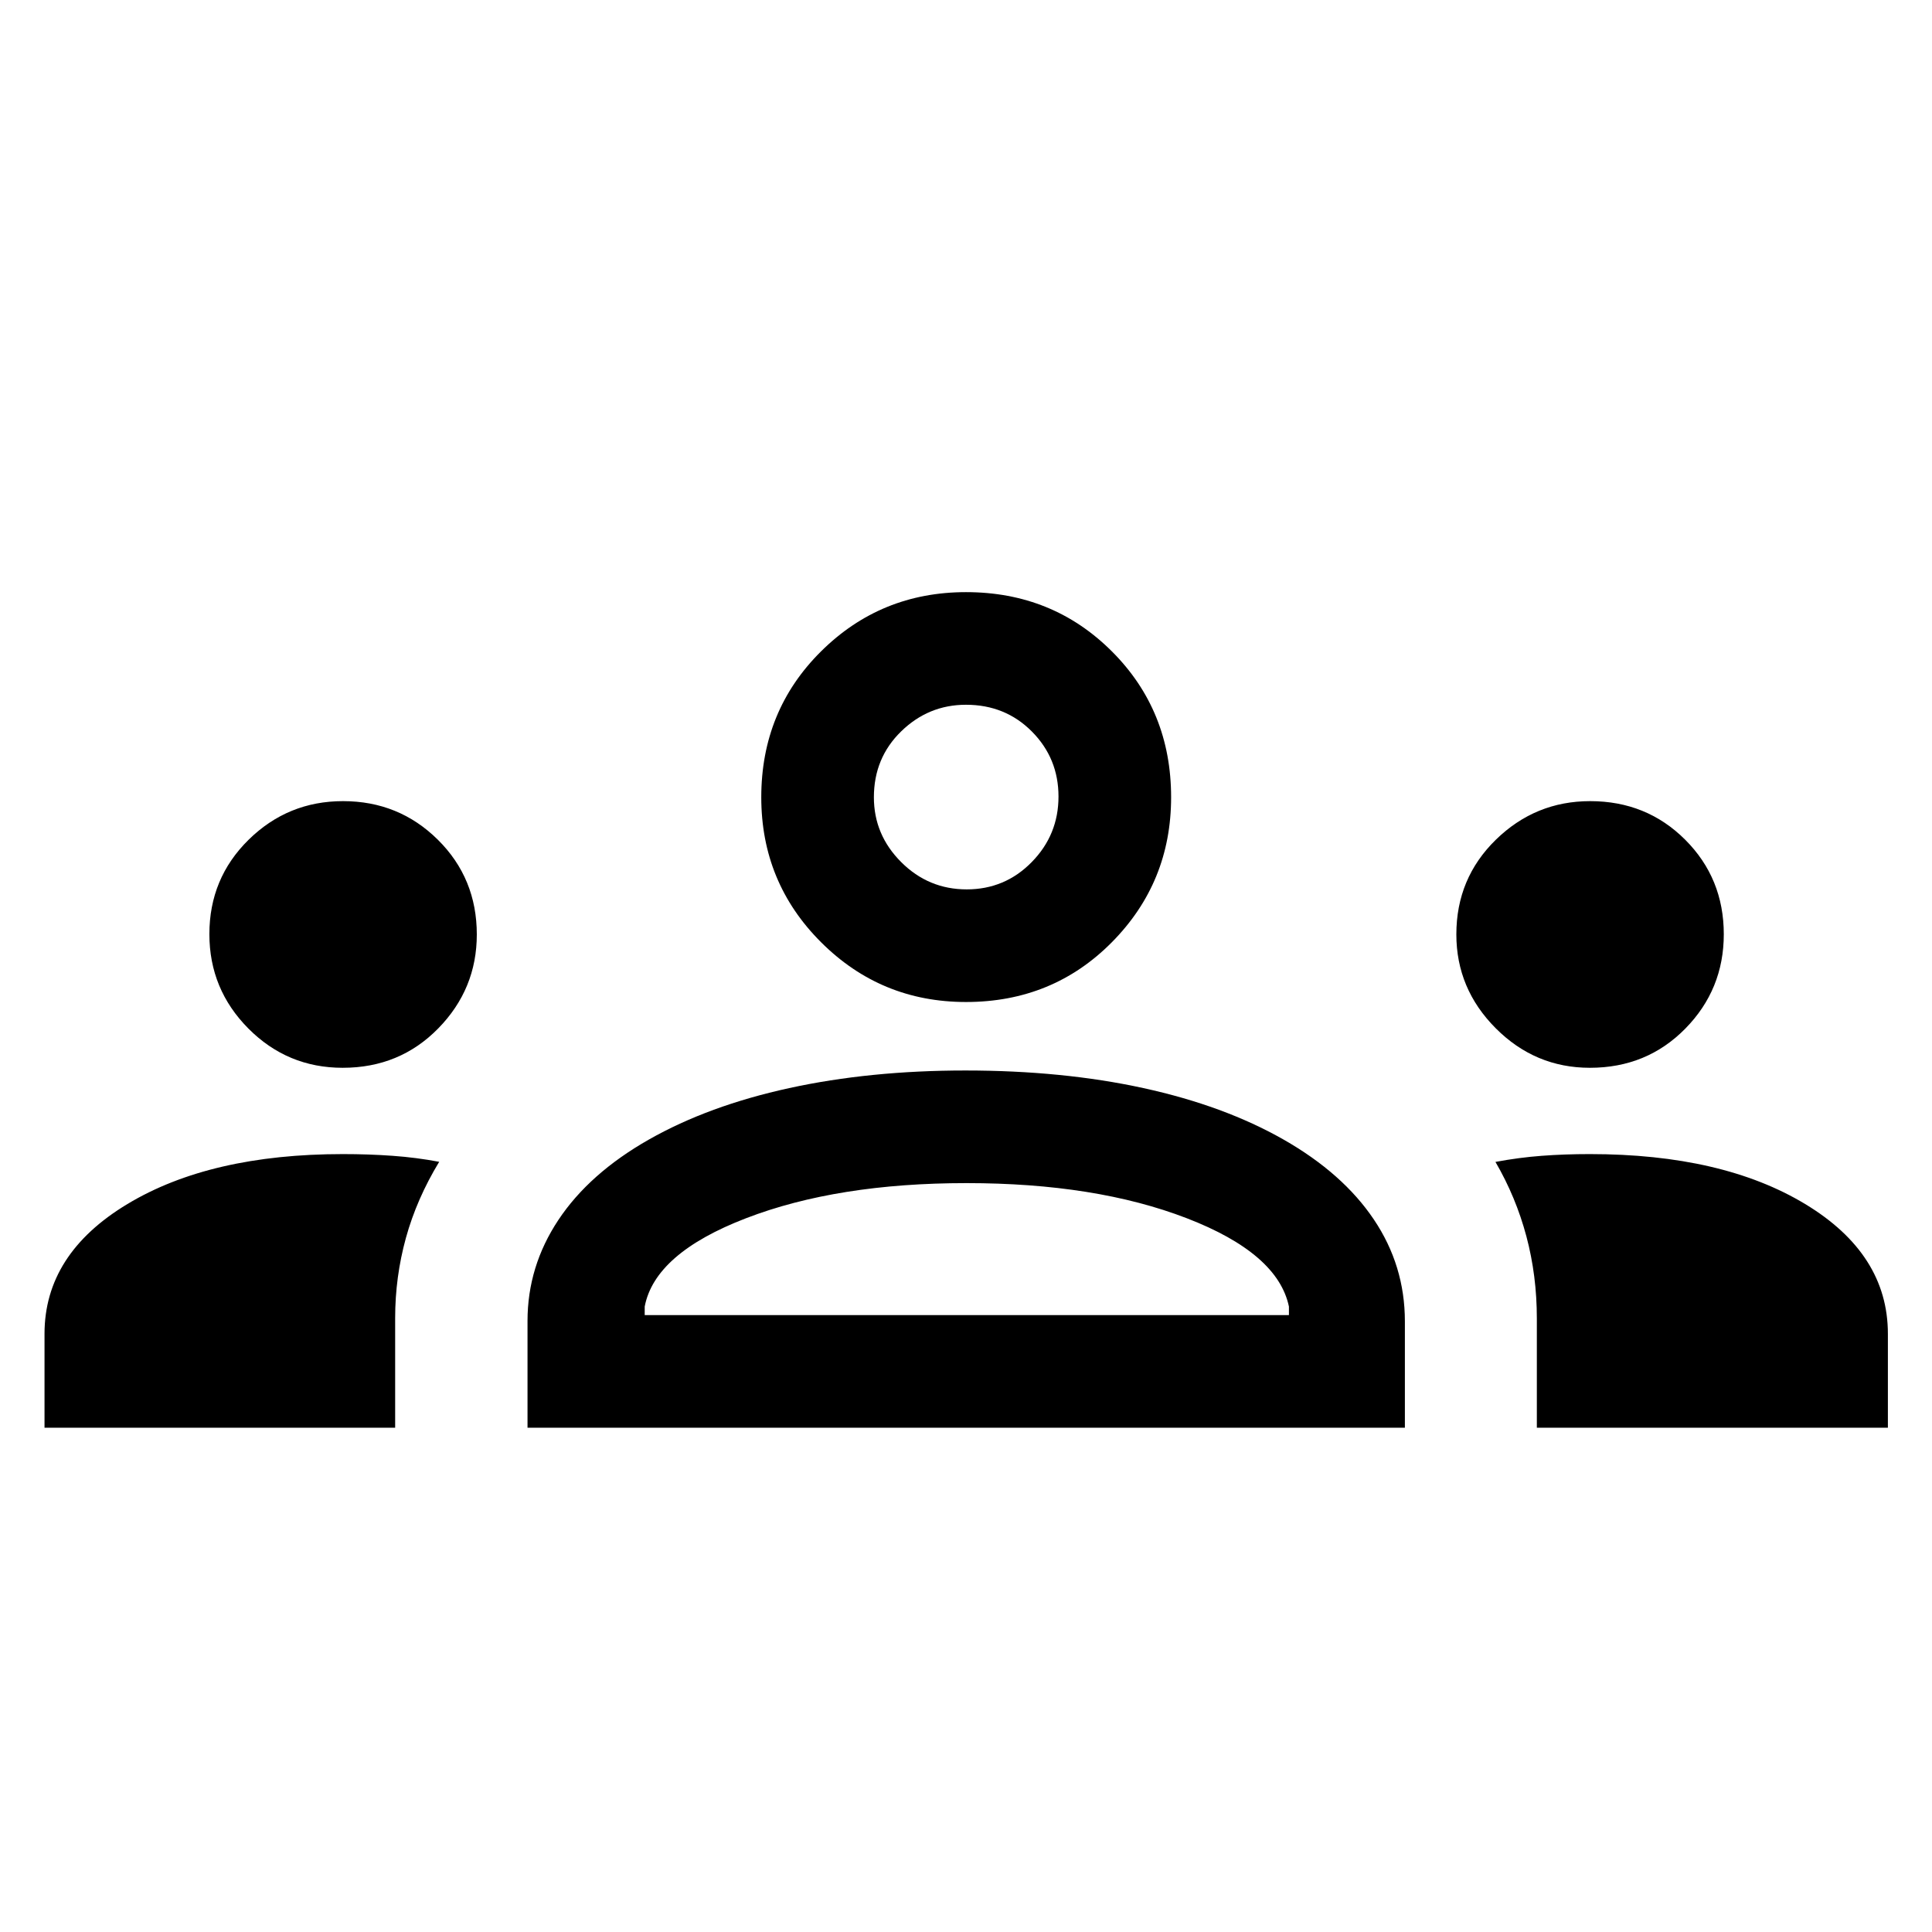 <svg xmlns="http://www.w3.org/2000/svg" height="24" viewBox="0 -960 960 960" width="24"><path d="M22.12-250.58v-46.64q0-39.69 41.19-64.5 41.19-24.82 107.08-24.82 12.87 0 24.66.85 11.8.84 23.18 2.99-11.19 18.43-16.54 37.83-5.34 19.4-5.34 39.78v54.51H22.12Zm240 0v-53.04q0-27.12 15.36-50.23 15.37-23.11 44.96-39.92 29.6-16.81 69.7-25.56 40.11-8.75 87.56-8.75 48.36 0 88.47 8.75 40.1 8.75 69.6 25.56 29.5 16.81 44.9 39.74 15.41 22.93 15.41 50.62v52.83H262.12Zm501.53 0v-54.33q0-21.24-5.19-40.74-5.19-19.5-15.38-37 11.77-2.2 23.05-3.04 11.29-.85 23.87-.85 65.88 0 106.98 24.82 41.1 24.83 41.1 64.5v46.64H763.65Zm-443.3-55.96h320.11v-4.23q-5.54-26.46-50.77-43.9-45.23-17.45-109.44-17.45-64.21 0-109.54 17.45-45.33 17.44-50.36 43.9v4.23ZM170.29-429.42q-27.48 0-46.87-19.51-19.38-19.51-19.38-46.9 0-27.74 19.51-46.92 19.51-19.17 46.9-19.17 27.74 0 47.11 19.17 19.36 19.18 19.36 47.09 0 27.08-19.15 46.66-19.16 19.58-47.48 19.58Zm619.72 0q-27.2 0-46.78-19.63-19.58-19.63-19.58-46.67 0-27.85 19.63-47.03 19.63-19.17 46.86-19.17 28.05 0 47.22 19.17 19.18 19.18 19.18 46.97 0 27.44-19.13 46.9-19.13 19.46-47.4 19.46Zm-310.02-32.69q-42.26 0-71.99-29.68-29.73-29.67-29.73-72.05 0-43.02 29.67-72.47 29.67-29.46 72.06-29.46 43.02 0 72.47 29.42 29.45 29.41 29.45 72.52 0 42.26-29.41 71.99-29.41 29.73-72.52 29.73Zm.36-55.96q19 0 32.3-13.56 13.31-13.56 13.31-32.56t-13.21-32.31q-13.22-13.31-32.75-13.31-18.65 0-32.21 13.22-13.56 13.21-13.56 32.75 0 18.65 13.56 32.21 13.56 13.56 32.56 13.56Zm.27 211.53Zm-.62-257.3Z"/></svg>